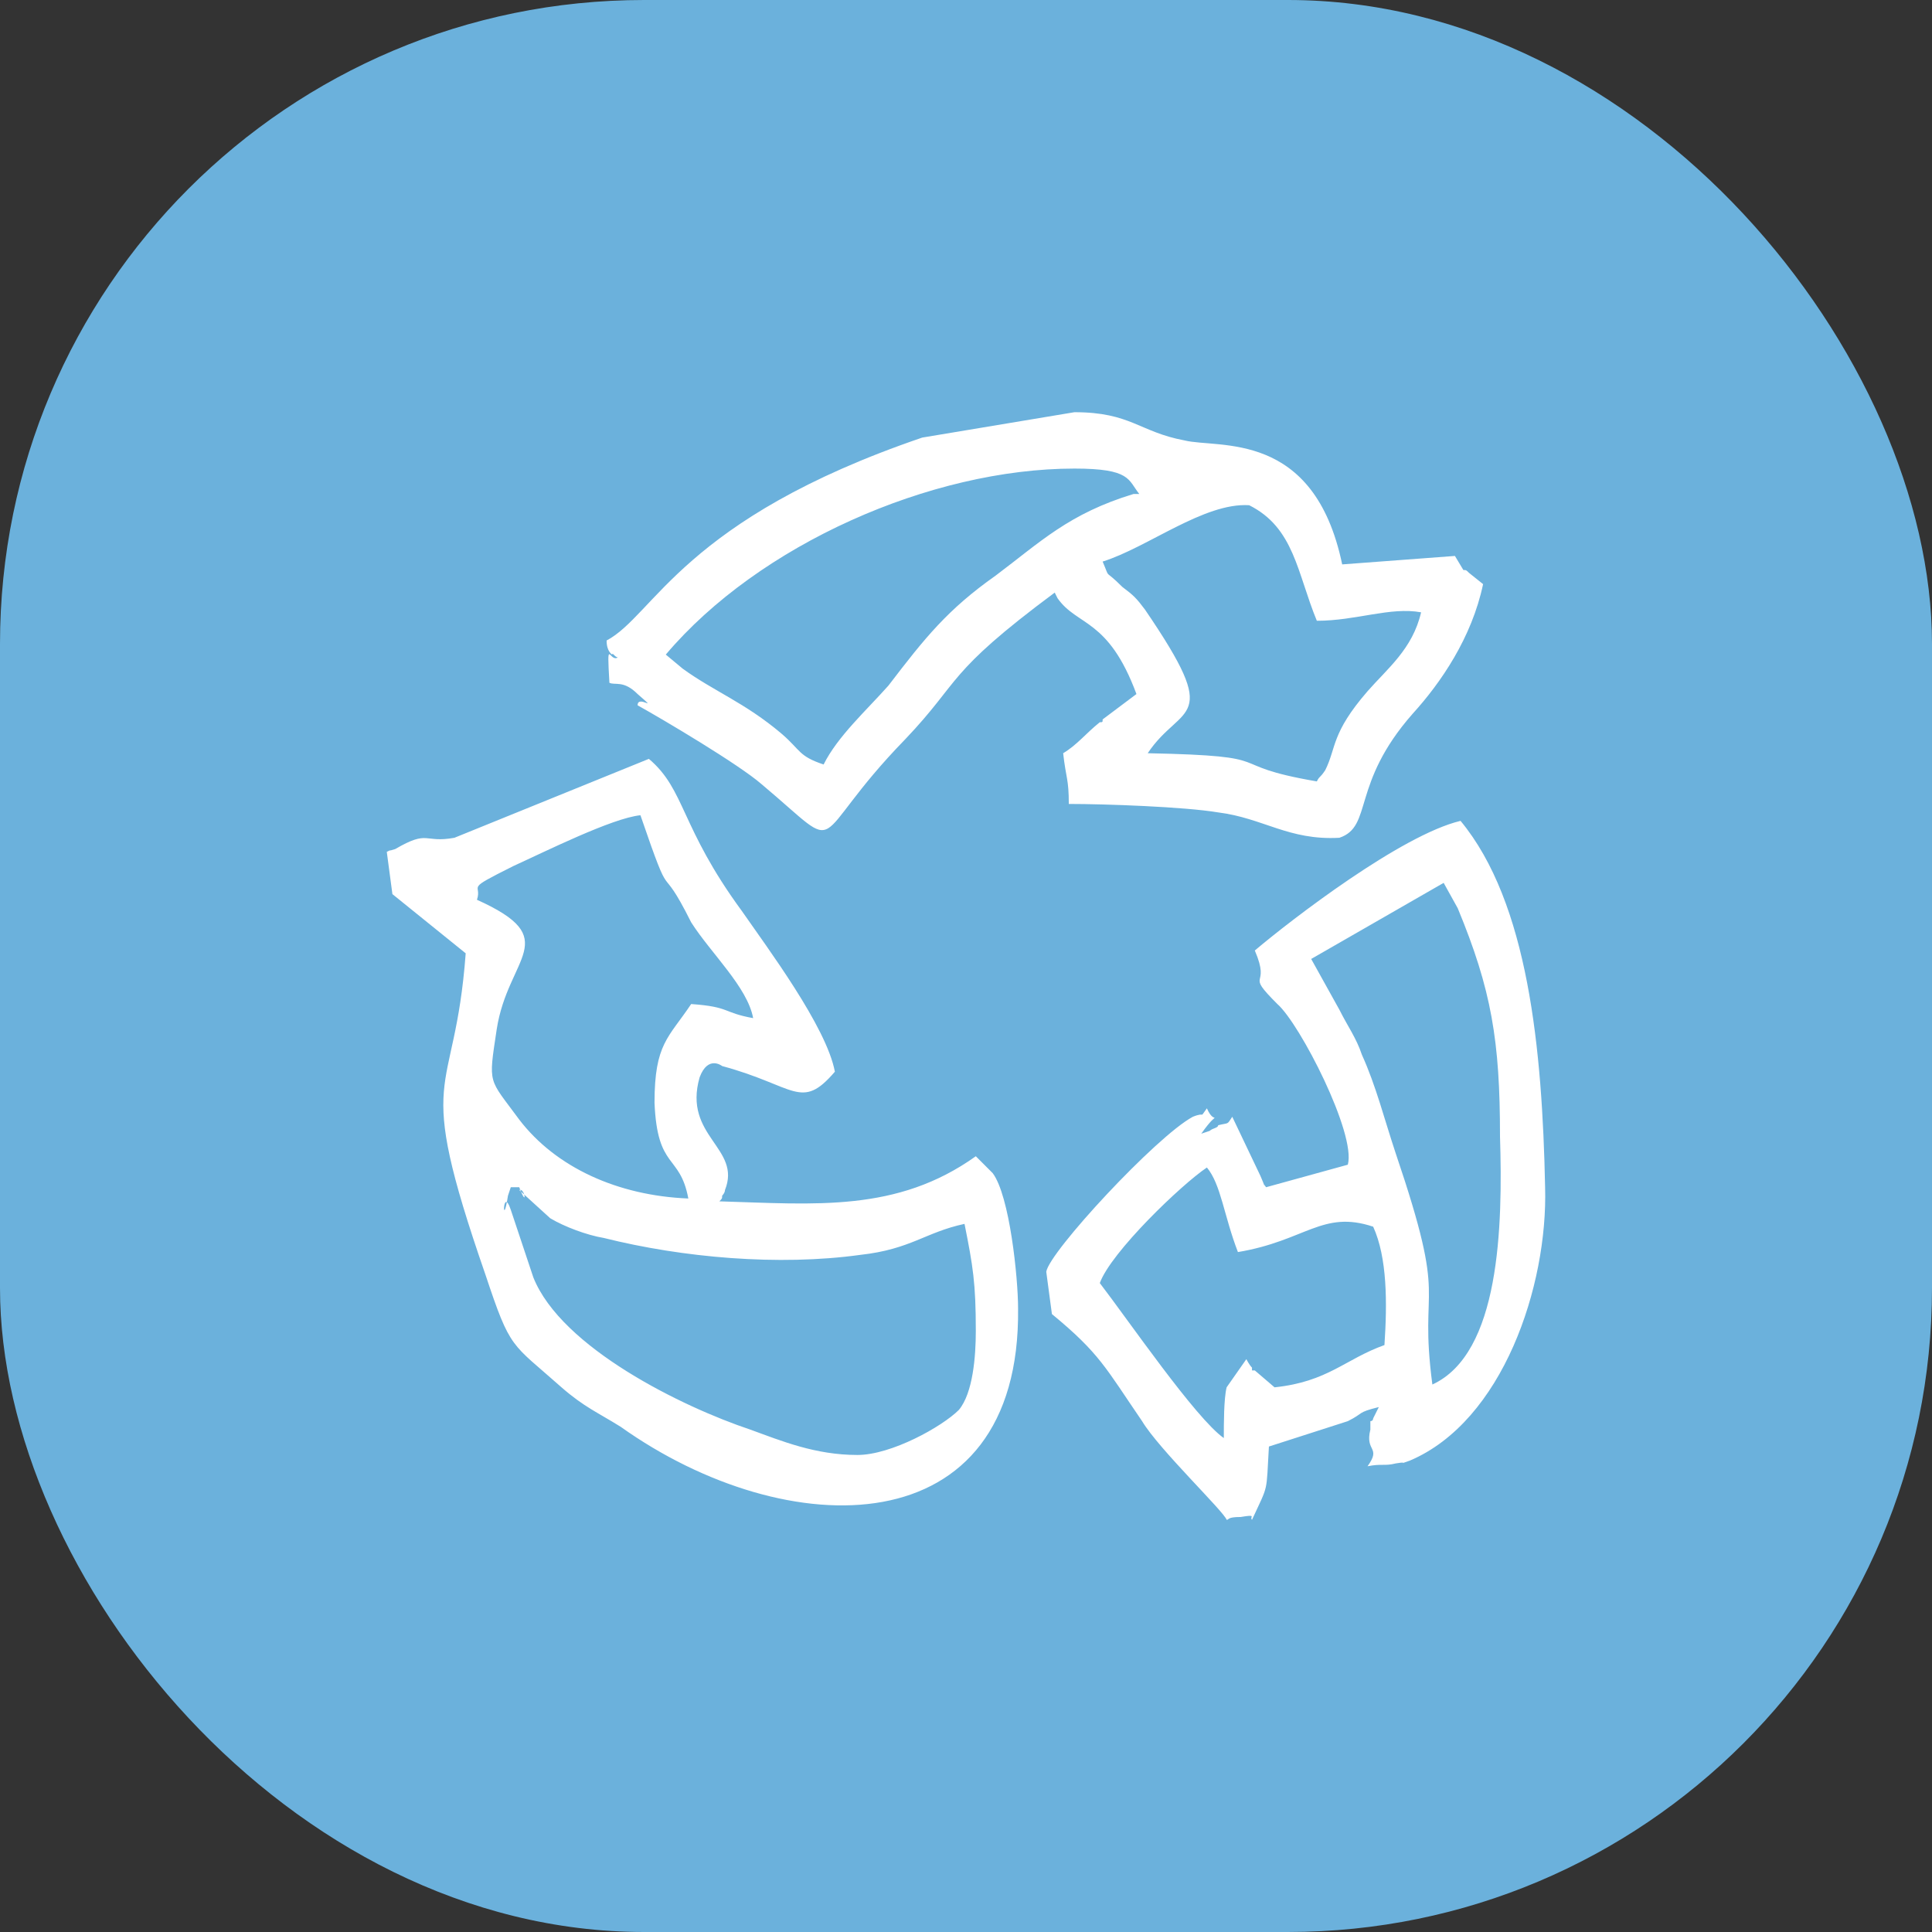 <svg width="90" height="90" viewBox="0 0 90 90" fill="none" xmlns="http://www.w3.org/2000/svg">
<rect x="0" y="0" width="90" height="90" fill="#333333" stroke="none"/>
<rect width="90" height="90" rx="30" fill="#6BB1DC"/>
<path fill-rule="evenodd" clip-rule="evenodd" d="M23.794 55.306H24.057H24.188C24.582 56.356 24.451 55.306 24.188 55.437L25.632 56.751C26.289 57.144 27.339 57.538 28.127 57.669C31.803 58.588 36.267 58.983 40.074 58.457C42.437 58.195 43.093 57.407 44.931 57.013C45.325 58.983 45.457 59.77 45.457 62.002C45.457 63.183 45.325 64.89 44.669 65.678C43.881 66.466 41.518 67.778 39.943 67.778C37.973 67.778 36.398 67.122 34.954 66.597C31.803 65.546 26.157 62.79 24.845 59.507L23.794 56.356C23.4 55.175 23.4 57.407 23.663 55.7L23.794 55.306ZM22.219 41.915C26.289 43.753 23.663 44.541 23.138 47.954C22.744 50.58 22.744 50.186 24.188 52.155C25.895 54.387 28.783 55.7 32.065 55.831C31.672 53.731 30.621 54.519 30.49 51.368C30.49 48.611 31.146 48.348 32.197 46.772C34.035 46.904 33.641 47.166 35.085 47.429C34.822 45.985 33.116 44.409 32.197 42.965C30.621 39.814 31.409 42.571 29.834 37.977C28.52 38.108 25.37 39.683 23.925 40.339C21.562 41.521 22.481 41.127 22.219 41.915ZM18.28 41.652L21.694 44.409C21.169 51.499 19.199 49.53 22.613 59.376C23.794 62.921 23.794 62.527 26.157 64.627C27.208 65.546 27.864 65.809 28.914 66.466C36.661 71.98 47.557 72.111 47.426 60.952C47.426 59.507 47.032 55.7 46.244 54.65L45.457 53.862C41.781 56.488 37.973 56.094 33.51 55.963C33.641 55.831 33.641 55.831 33.641 55.7C33.641 55.7 33.772 55.569 33.772 55.437C34.56 53.468 31.803 52.943 32.591 50.186C32.984 49.136 33.641 49.661 33.641 49.661C37.054 50.58 37.317 51.761 38.892 49.924C38.498 47.823 35.742 44.147 34.56 42.44C31.672 38.501 31.934 36.795 30.227 35.351L21.169 39.027C19.725 39.289 19.987 38.633 18.412 39.552C18.018 39.683 18.28 39.552 18.018 39.683L18.28 41.652ZM29.702 32.856C29.702 32.331 30.753 33.25 29.702 32.331C29.046 31.674 28.652 31.937 28.389 31.806C28.258 29.574 28.389 30.887 28.783 30.624C28.652 30.624 28.52 30.362 28.52 30.493C28.52 30.493 28.258 30.362 28.258 29.837C30.49 28.655 31.803 24.191 42.962 20.384L50.052 19.202C52.678 19.202 53.071 20.121 55.172 20.515C56.747 20.909 61.211 19.99 62.524 26.292L67.776 25.898L68.17 26.554C68.301 26.554 68.301 26.554 68.432 26.686L69.088 27.211C68.563 29.705 67.119 31.806 65.806 33.25C62.918 36.532 63.968 38.501 62.393 39.027C60.029 39.158 58.848 38.108 56.747 37.845C55.172 37.582 51.496 37.451 49.789 37.451C49.789 36.27 49.658 36.27 49.526 35.088C50.183 34.694 50.577 34.169 51.233 33.644C51.365 33.644 51.365 33.644 51.365 33.513L52.94 32.331C51.627 28.786 50.183 29.18 49.264 27.867L49.133 27.605C44.013 31.412 44.8 31.674 42.175 34.431C37.448 39.289 39.549 39.946 35.479 36.532C34.428 35.613 30.884 33.513 29.702 32.856ZM51.365 26.16C51.758 27.079 51.365 26.423 52.284 27.342C52.809 27.736 52.94 27.867 53.334 28.392C57.01 33.775 55.041 32.725 53.465 35.088C59.898 35.219 56.747 35.613 61.343 36.401C61.474 36.138 61.474 36.27 61.736 35.876C62.262 34.825 61.999 34.169 63.706 32.2C64.625 31.149 65.806 30.23 66.2 28.524C64.756 28.261 63.181 28.918 61.343 28.918C60.423 26.686 60.292 24.585 58.191 23.535C56.091 23.403 53.465 25.504 51.365 26.16ZM31.015 30.493C35.347 25.373 43.356 21.828 50.052 21.828C52.678 21.828 52.546 22.353 53.071 23.01C52.94 23.01 52.809 23.01 52.809 23.01C49.789 23.928 48.476 25.241 46.376 26.817C44.144 28.392 43.093 29.705 41.387 31.937C40.337 33.118 39.023 34.3 38.367 35.613C37.185 35.219 37.317 34.957 36.398 34.169C34.691 32.725 33.247 32.2 31.803 31.149L31.015 30.493ZM51.233 59.77C51.758 58.326 55.041 55.175 56.222 54.387C56.879 55.175 57.01 56.619 57.667 58.326C60.817 57.801 61.605 56.356 63.968 57.144C64.625 58.588 64.625 60.689 64.493 62.658C62.655 63.315 61.868 64.365 59.373 64.627L58.454 63.84C58.454 63.84 58.454 63.84 58.323 63.84C58.323 63.709 58.323 63.709 58.323 63.709C58.191 63.577 58.06 63.315 58.06 63.315L57.141 64.627C57.01 65.153 57.01 66.334 57.01 66.991C55.697 66.072 52.546 61.477 51.233 59.77ZM58.454 44.278C59.242 46.116 57.929 45.197 59.505 46.772C60.555 47.691 63.181 52.812 62.787 54.256L58.979 55.306C58.717 54.912 59.111 55.7 58.717 54.781L57.404 52.024C57.141 52.418 57.273 52.287 56.747 52.418C56.747 52.549 56.485 52.549 56.353 52.68L55.96 52.812C56.879 51.499 56.616 52.549 56.222 51.63C55.829 52.155 56.222 51.761 55.566 52.024C53.859 52.943 48.87 58.326 48.739 59.245L49.002 61.214C51.233 63.052 51.496 63.709 53.203 66.203C53.99 67.516 57.01 70.404 57.141 70.798C57.273 70.798 57.141 70.667 57.797 70.667C58.585 70.536 58.191 70.667 58.323 70.798C59.111 69.091 58.979 69.617 59.111 67.385L62.787 66.203C63.574 65.809 63.181 65.809 64.231 65.546L63.968 66.072C63.968 66.072 63.968 66.203 63.837 66.203V66.597C63.574 67.647 64.362 67.385 63.706 68.304C64.362 68.172 64.493 68.304 65.019 68.172C65.806 68.041 64.887 68.304 65.675 68.041C70.007 66.203 72.108 59.901 71.977 55.306C71.846 48.873 71.189 42.046 68.038 38.239C65.281 38.895 60.161 42.834 58.454 44.278ZM61.08 44.672L62.393 47.035C62.787 47.823 63.181 48.348 63.443 49.136C64.1 50.58 64.493 52.155 65.019 53.731C67.513 61.083 66.069 59.507 66.725 64.496C69.876 63.052 70.007 57.144 69.876 52.943C69.876 48.479 69.482 46.116 67.907 42.309L67.251 41.127L61.08 44.672Z" fill="white"/>
</svg>
